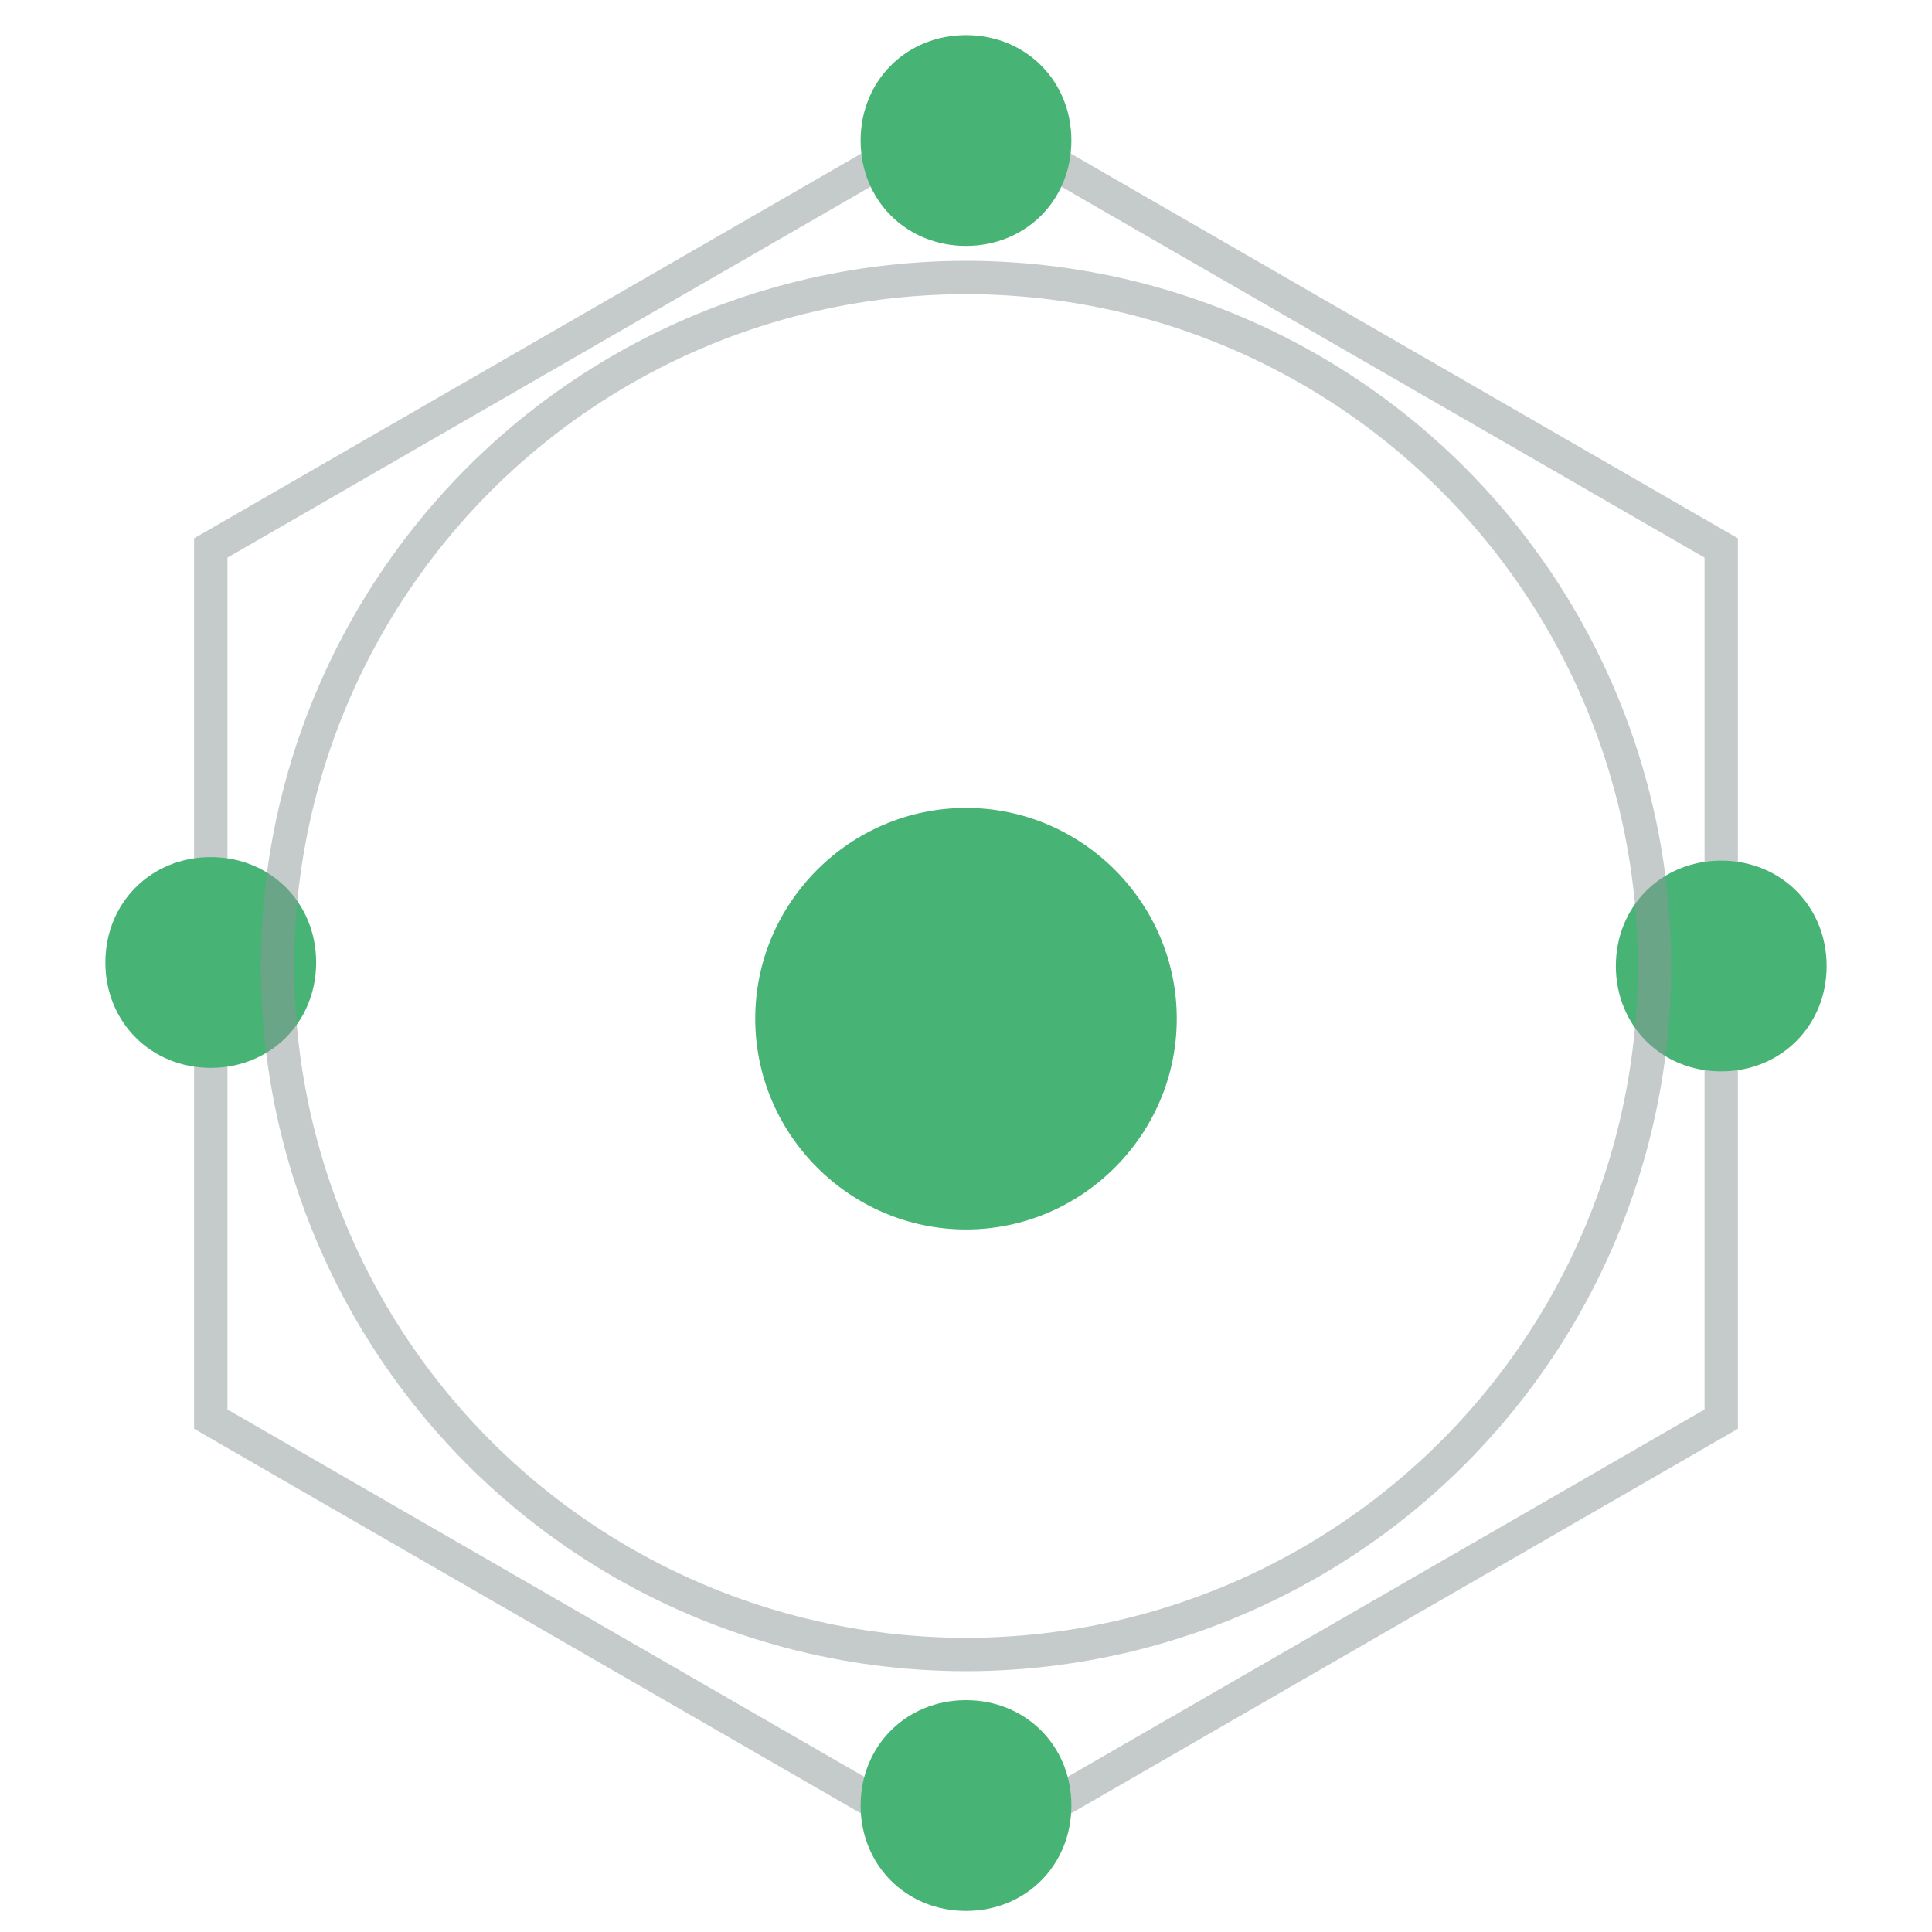 <?xml version="1.0" encoding="utf-8"?>
<!-- Generator: Adobe Illustrator 24.0.1, SVG Export Plug-In . SVG Version: 6.00 Build 0)  -->
<svg version="1.1" id="Layer_1" xmlns="http://www.w3.org/2000/svg" xmlns:xlink="http://www.w3.org/1999/xlink" x="0px" y="0px"
	 viewBox="0 0 55 55" style="enable-background:new 0 0 55 55;" xml:space="preserve">
<style type="text/css">
	.st0{fill:#47B475;}
	.st1{opacity:0.5;fill:none;stroke:#8C9799;stroke-width:0.95;enable-background:new    ;}
</style>
<g>
	<path class="st0" d="M33.5,29c0,3.3-2.7,6-6,6s-6-2.7-6-6s2.7-6,6-6S33.5,25.7,33.5,29z"/>
	<polygon class="st1" points="49,40.4 49,15.6 27.5,3.2 6,15.6 6,40.4 27.5,52.8 	"/>
	<path class="st0" d="M27.5,7c-1.7,0-3-1.3-3-3s1.3-3,3-3s3,1.3,3,3S29.2,7,27.5,7z"/>
	<path class="st0" d="M27.5,54.4c-1.7,0-3-1.3-3-3s1.3-3,3-3s3,1.3,3,3S29.2,54.4,27.5,54.4z"/>
</g>
<path class="st0" d="M49,30.5c-1.7,0-3-1.3-3-3s1.3-3,3-3c1.7,0,3,1.3,3,3S50.7,30.5,49,30.5z"/>
<path class="st0" d="M6,30.4c-1.7,0-3-1.3-3-3s1.3-3,3-3s3,1.3,3,3S7.7,30.4,6,30.4z"/>
<circle class="st1" cx="27.5" cy="27.5" r="19.6"/>
</svg>
